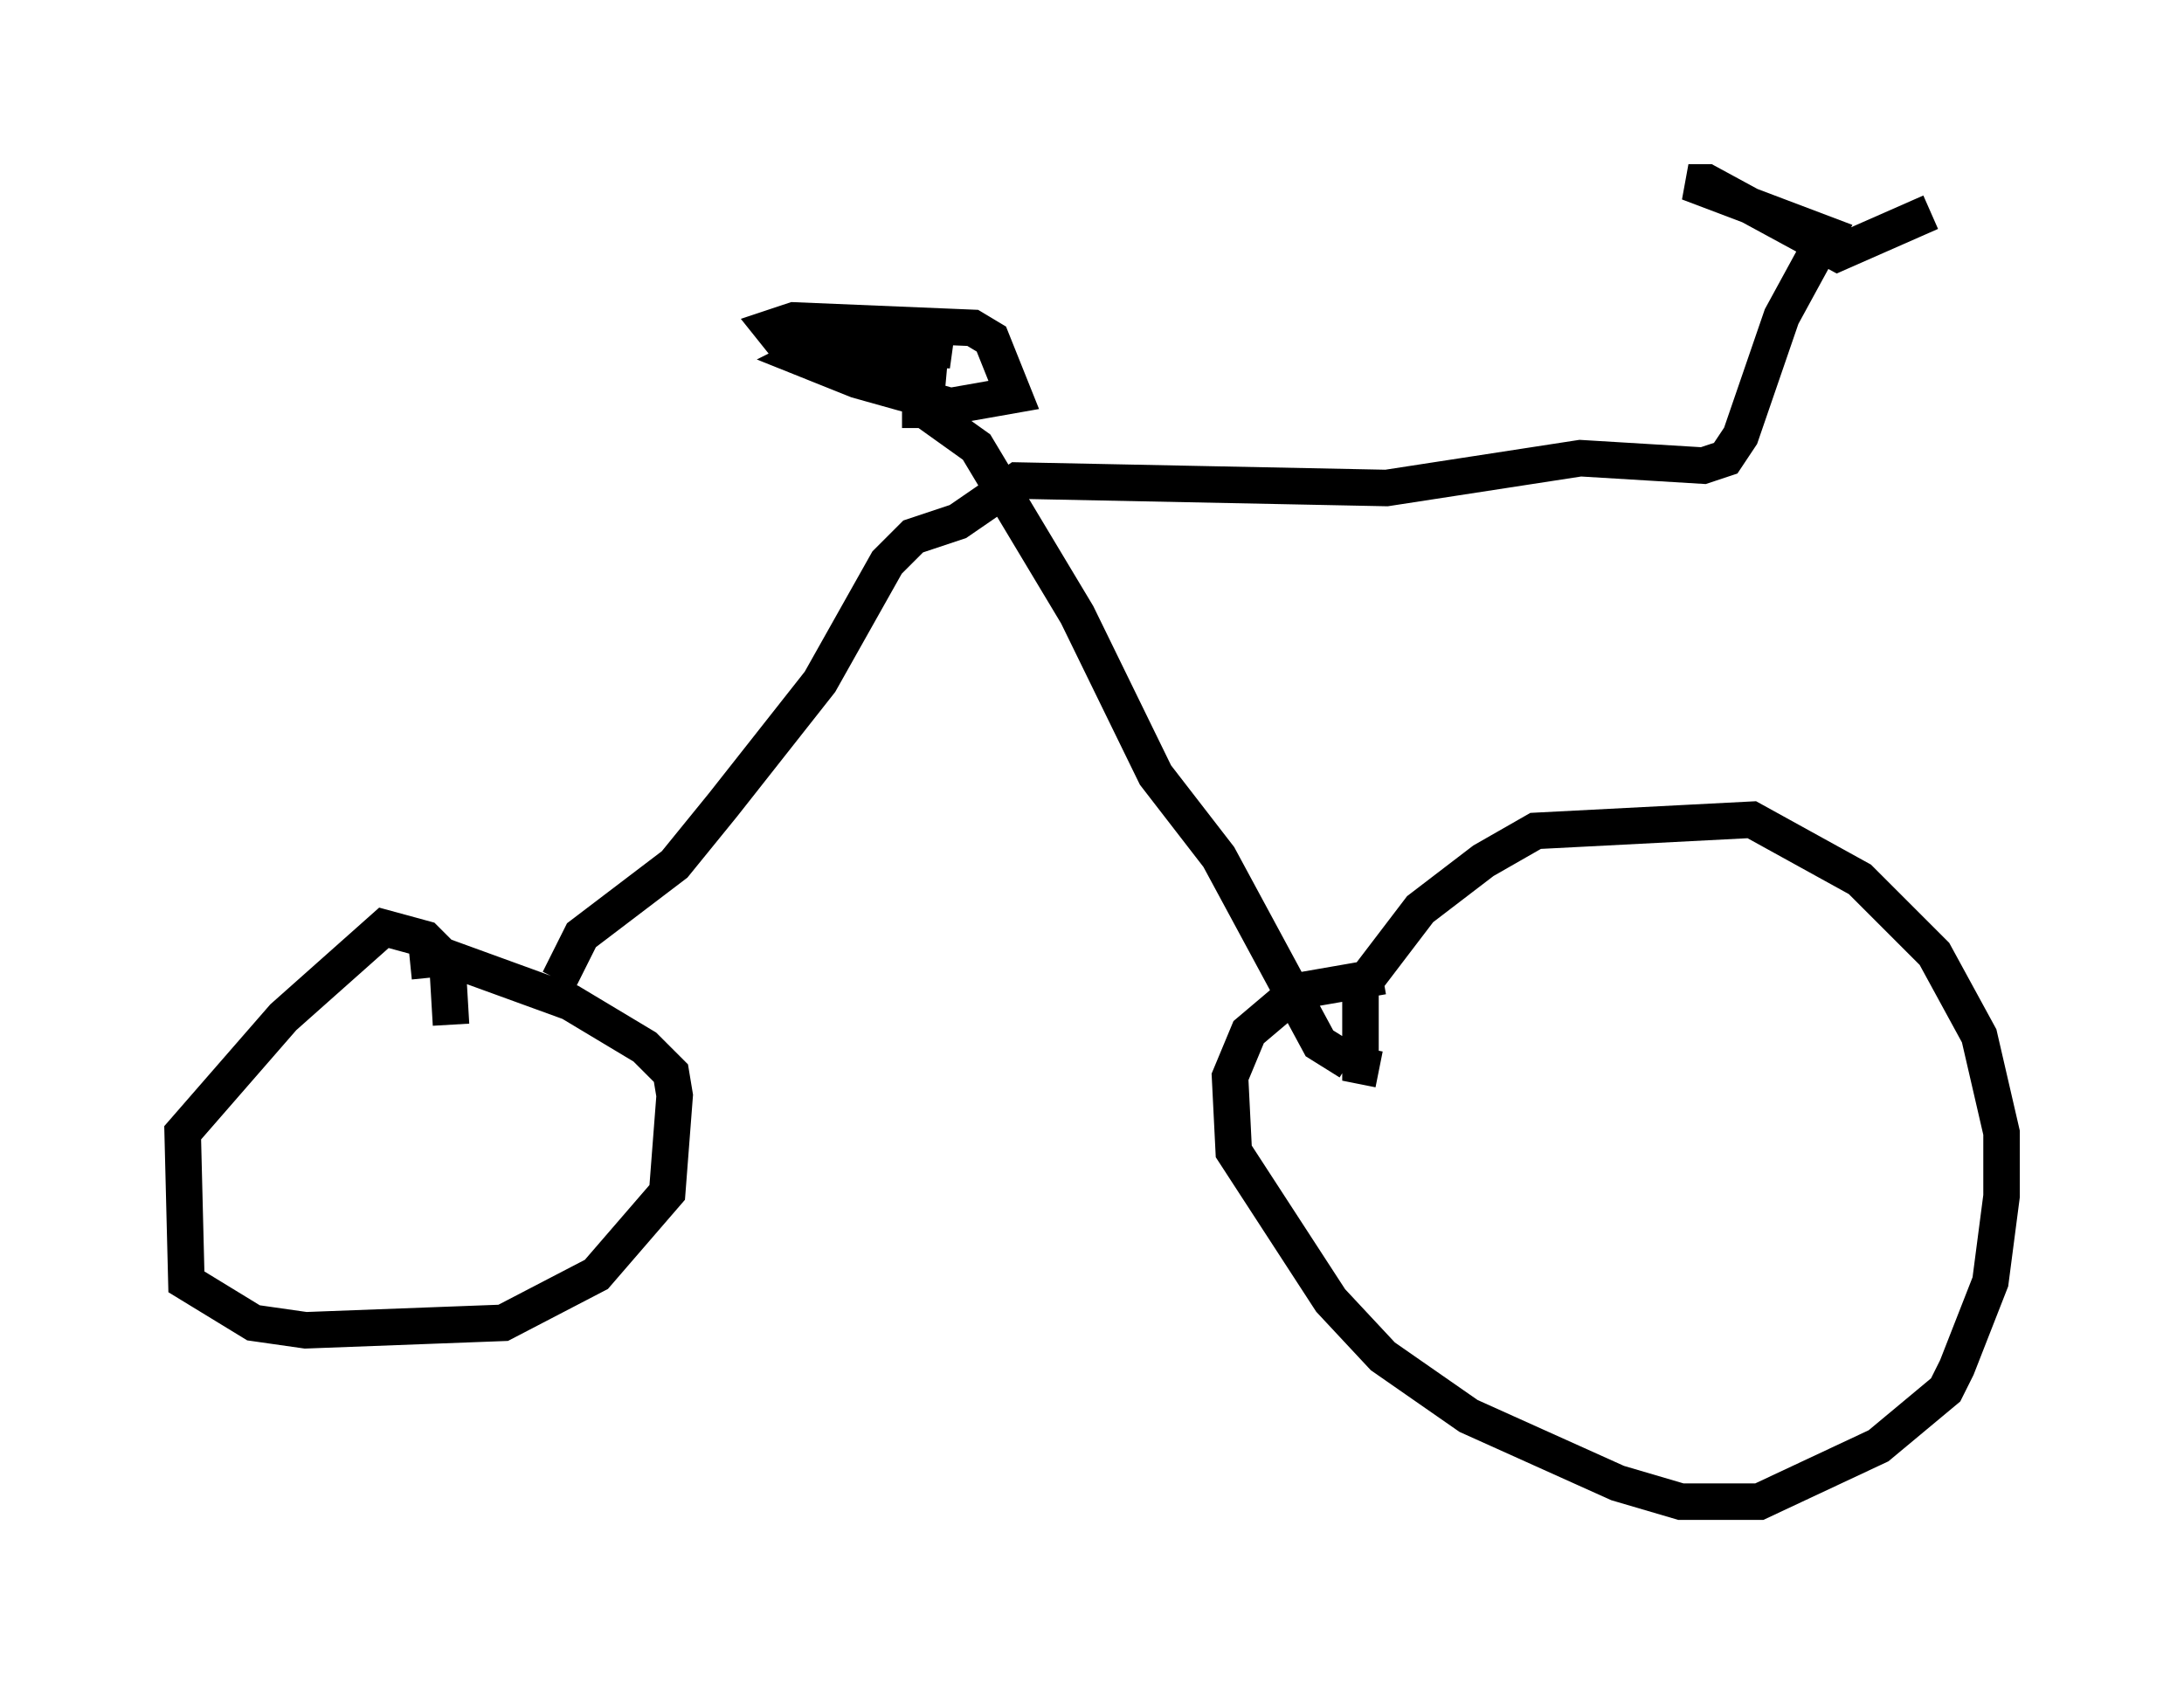<?xml version="1.0" encoding="utf-8" ?>
<svg baseProfile="full" height="46.138" version="1.1" width="59.817" xmlns="http://www.w3.org/2000/svg" xmlns:ev="http://www.w3.org/2001/xml-events" xmlns:xlink="http://www.w3.org/1999/xlink"><defs /><rect fill="white" height="46.138" width="59.817" x="0" y="0" /><path d="M27.765, 11.023 m-1.838, -0.817 l-3.369, -0.306 -1.021, -0.408 l-0.408, -0.51 0.613, -0.204 l4.9, 0.204 0.51, 0.306 l0.613, 1.531 -1.735, 0.306 l-2.552, -0.715 -1.531, -0.613 l0.613, -0.306 3.471, 0.102 l-1.225, -0.306 -0.51, 0.0 l0.715, 0.51 m-0.306, 1.429 l0.613, 0.0 1.429, 1.021 l2.756, 4.594 2.144, 4.39 l1.735, 2.246 2.756, 5.104 l0.817, 0.51 m0.817, 0.204 l-0.51, -0.102 0.0, -2.144 l1.633, -2.144 1.735, -1.327 l1.429, -0.817 5.921, -0.306 l2.96, 1.633 2.042, 2.042 l1.225, 2.246 0.613, 2.654 l0.0, 1.735 -0.306, 2.348 l-0.919, 2.348 -0.306, 0.613 l-1.838, 1.531 -3.267, 1.531 l-2.144, 0.0 -1.735, -0.51 l-4.083, -1.838 -2.348, -1.633 l-1.429, -1.531 -2.654, -4.083 l-0.102, -2.042 0.51, -1.225 l1.327, -1.123 2.348, -0.408 m-25.521, 1.327 l-0.102, -1.735 -0.613, -0.613 l-1.123, -0.306 -2.756, 2.45 l-2.756, 3.165 0.102, 4.083 l1.838, 1.123 1.429, 0.204 l5.41, -0.204 2.552, -1.327 l1.94, -2.246 0.204, -2.654 l-0.102, -0.613 -0.715, -0.715 l-2.042, -1.225 -3.369, -1.225 l-1.021, 0.102 m4.083, 0.51 l0.613, -1.225 2.552, -1.94 l1.327, -1.633 2.654, -3.369 l1.838, -3.267 0.715, -0.715 l1.225, -0.408 1.633, -1.123 l10.106, 0.204 5.308, -0.817 l3.369, 0.204 0.613, -0.204 l0.408, -0.613 1.123, -3.267 l1.225, -2.246 -3.777, -1.429 l0.51, 0.0 3.573, 1.94 l2.552, -1.123 " fill="none" stroke="black" stroke-width="1" /></svg>